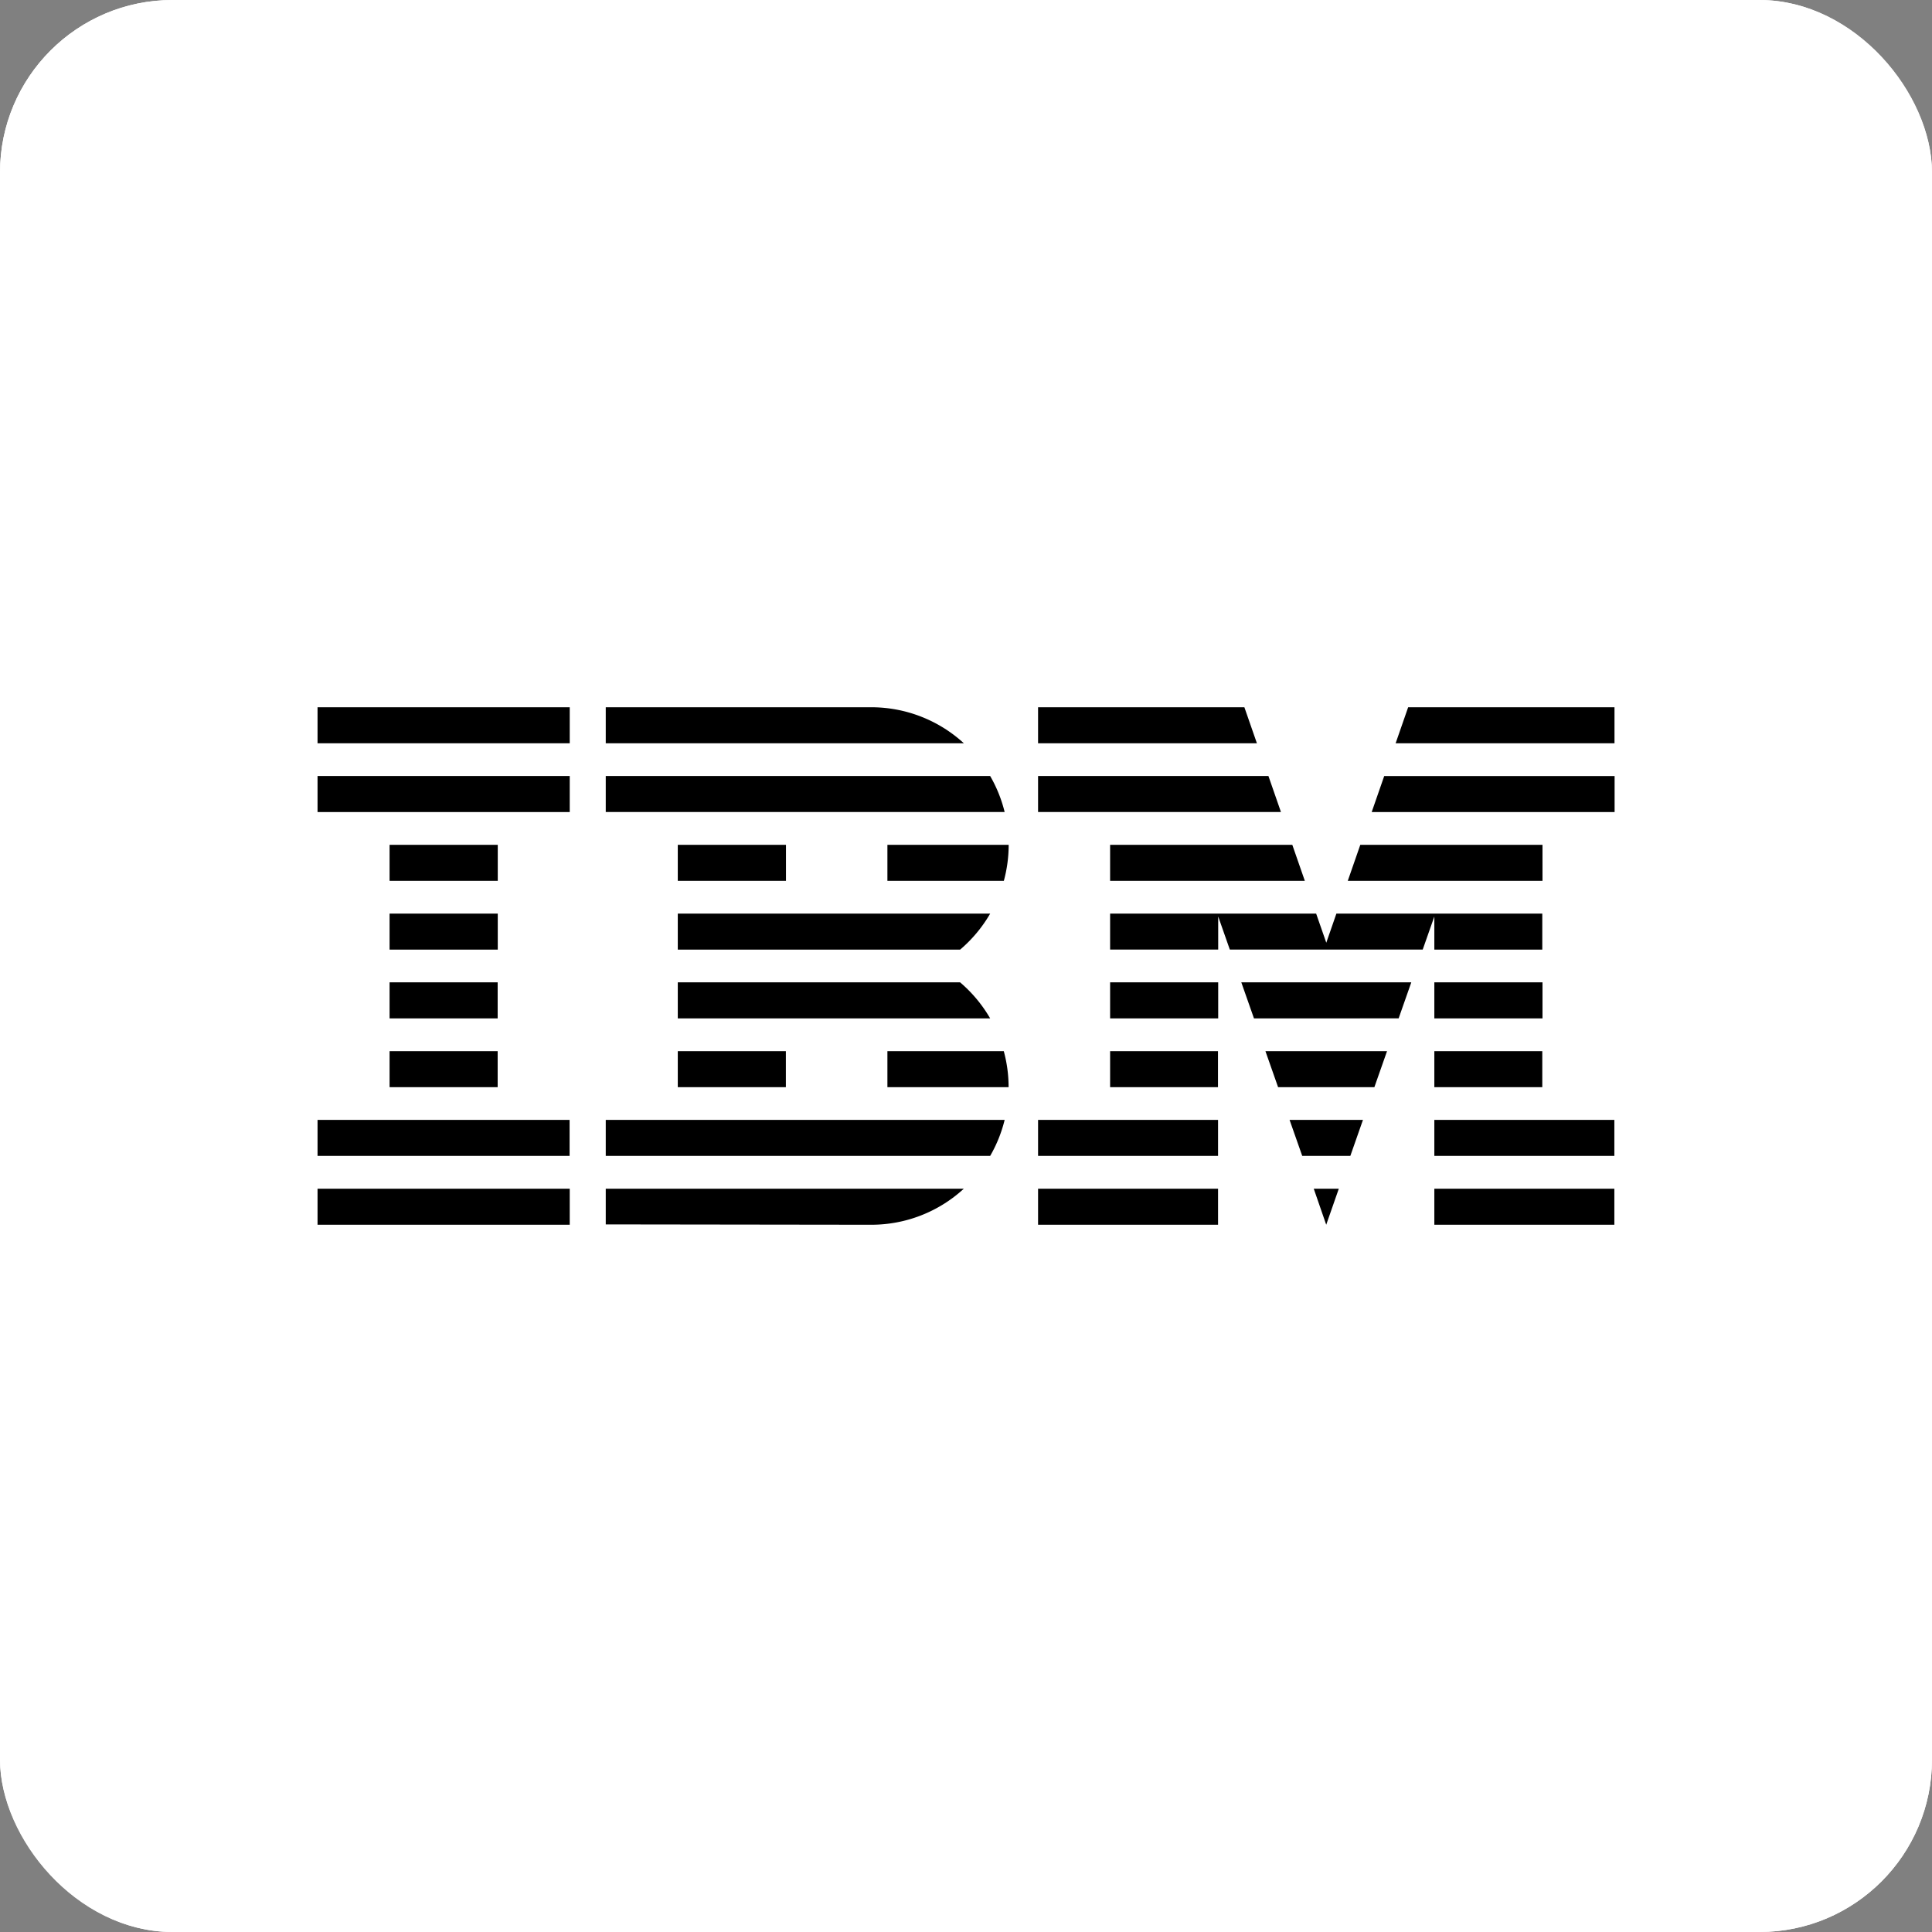 <svg id="ibm" xmlns="http://www.w3.org/2000/svg" width="56" height="56" viewBox="0 0 56 56">
  <rect x="0" y="0" width="56" height="56" fill="#808080" stroke="none"/>
  <g id="back" fill="#fff" stroke="#fff" stroke-width="1">
    <rect width="56" height="56" rx="5" stroke="none"/>
    <rect x="0.5" y="0.5" width="55" height="55" rx="4.5" fill="none"/>
  </g>
  <path id="icon" d="M7.31,13.955V15H0V13.955Zm11.423,0A3.958,3.958,0,0,1,16.043,15l-7.689-.01V13.955Zm10.869,0L29.237,15l-.361-1.044Zm-3.5,0V15H20.885V13.955h5.221Zm11.487,0V15H32.371V13.955ZM19.916,11.961a3.96,3.96,0,0,1-.42,1.044H8.354V11.961Zm10.386,0-.366,1.044H28.542l-.367-1.044Zm-4.2,0v1.044H20.885V11.961h5.221Zm11.487,0v1.044H32.371V11.961Zm-30.283,0v1.044H0V11.961ZM5.221,9.968v1.044H2.088V9.968H5.221Zm8.354,0v1.044H10.442V9.968h3.133Zm6.316,0a3.988,3.988,0,0,1,.14,1.044H16.518V9.968ZM31,9.968l-.367,1.044H27.842l-.367-1.044H31Zm-4.9,0v1.044H22.973V9.968h3.133Zm9.4,0v1.044H32.371V9.968H35.5ZM5.221,7.974V9.018H2.088V7.974H5.221Zm20.885,0V9.018H22.973V7.974Zm9.4,0V9.018H32.371V7.974Zm-16.881,0a4,4,0,0,1,.871,1.044H10.442V7.974Zm13.078,0-.367,1.044H27.143l-.367-1.044H31.7ZM28.945,5.981l.294.844.293-.844H35.5V7.025H32.371V6.065l-.337.959H26.443l-.337-.96v.96H22.973V5.981h5.972Zm-18.5,0h9.052a4,4,0,0,1-.871,1.044H10.442V5.981Zm-5.221,0V7.025H2.088V5.981H5.221Zm0-1.994V5.031H2.088V3.987H5.221Zm8.354,0V5.031H10.442V3.987Zm6.455,0a3.988,3.988,0,0,1-.14,1.044H16.518V3.987Zm8.221,0,.363,1.044H22.973V3.987h5.279Zm7.252,0V5.031H29.862l.363-1.044H35.5ZM7.31,1.993V3.038H0V1.993H7.31Zm12.186,0a3.961,3.961,0,0,1,.42,1.044H8.354V1.993Zm18.1,0V3.038H30.555l.363-1.044h6.674Zm-10.034,0,.363,1.044H20.885V1.993h6.674ZM7.31,0V1.044H0V0H7.31Zm8.734,0a3.972,3.972,0,0,1,2.69,1.044H8.354V0ZM37.593,0V1.044H31.249L31.612,0h5.981ZM26.865,0l.363,1.044H20.885V0h5.981Z" transform="translate(9.204 20.5)"/>
</svg>

